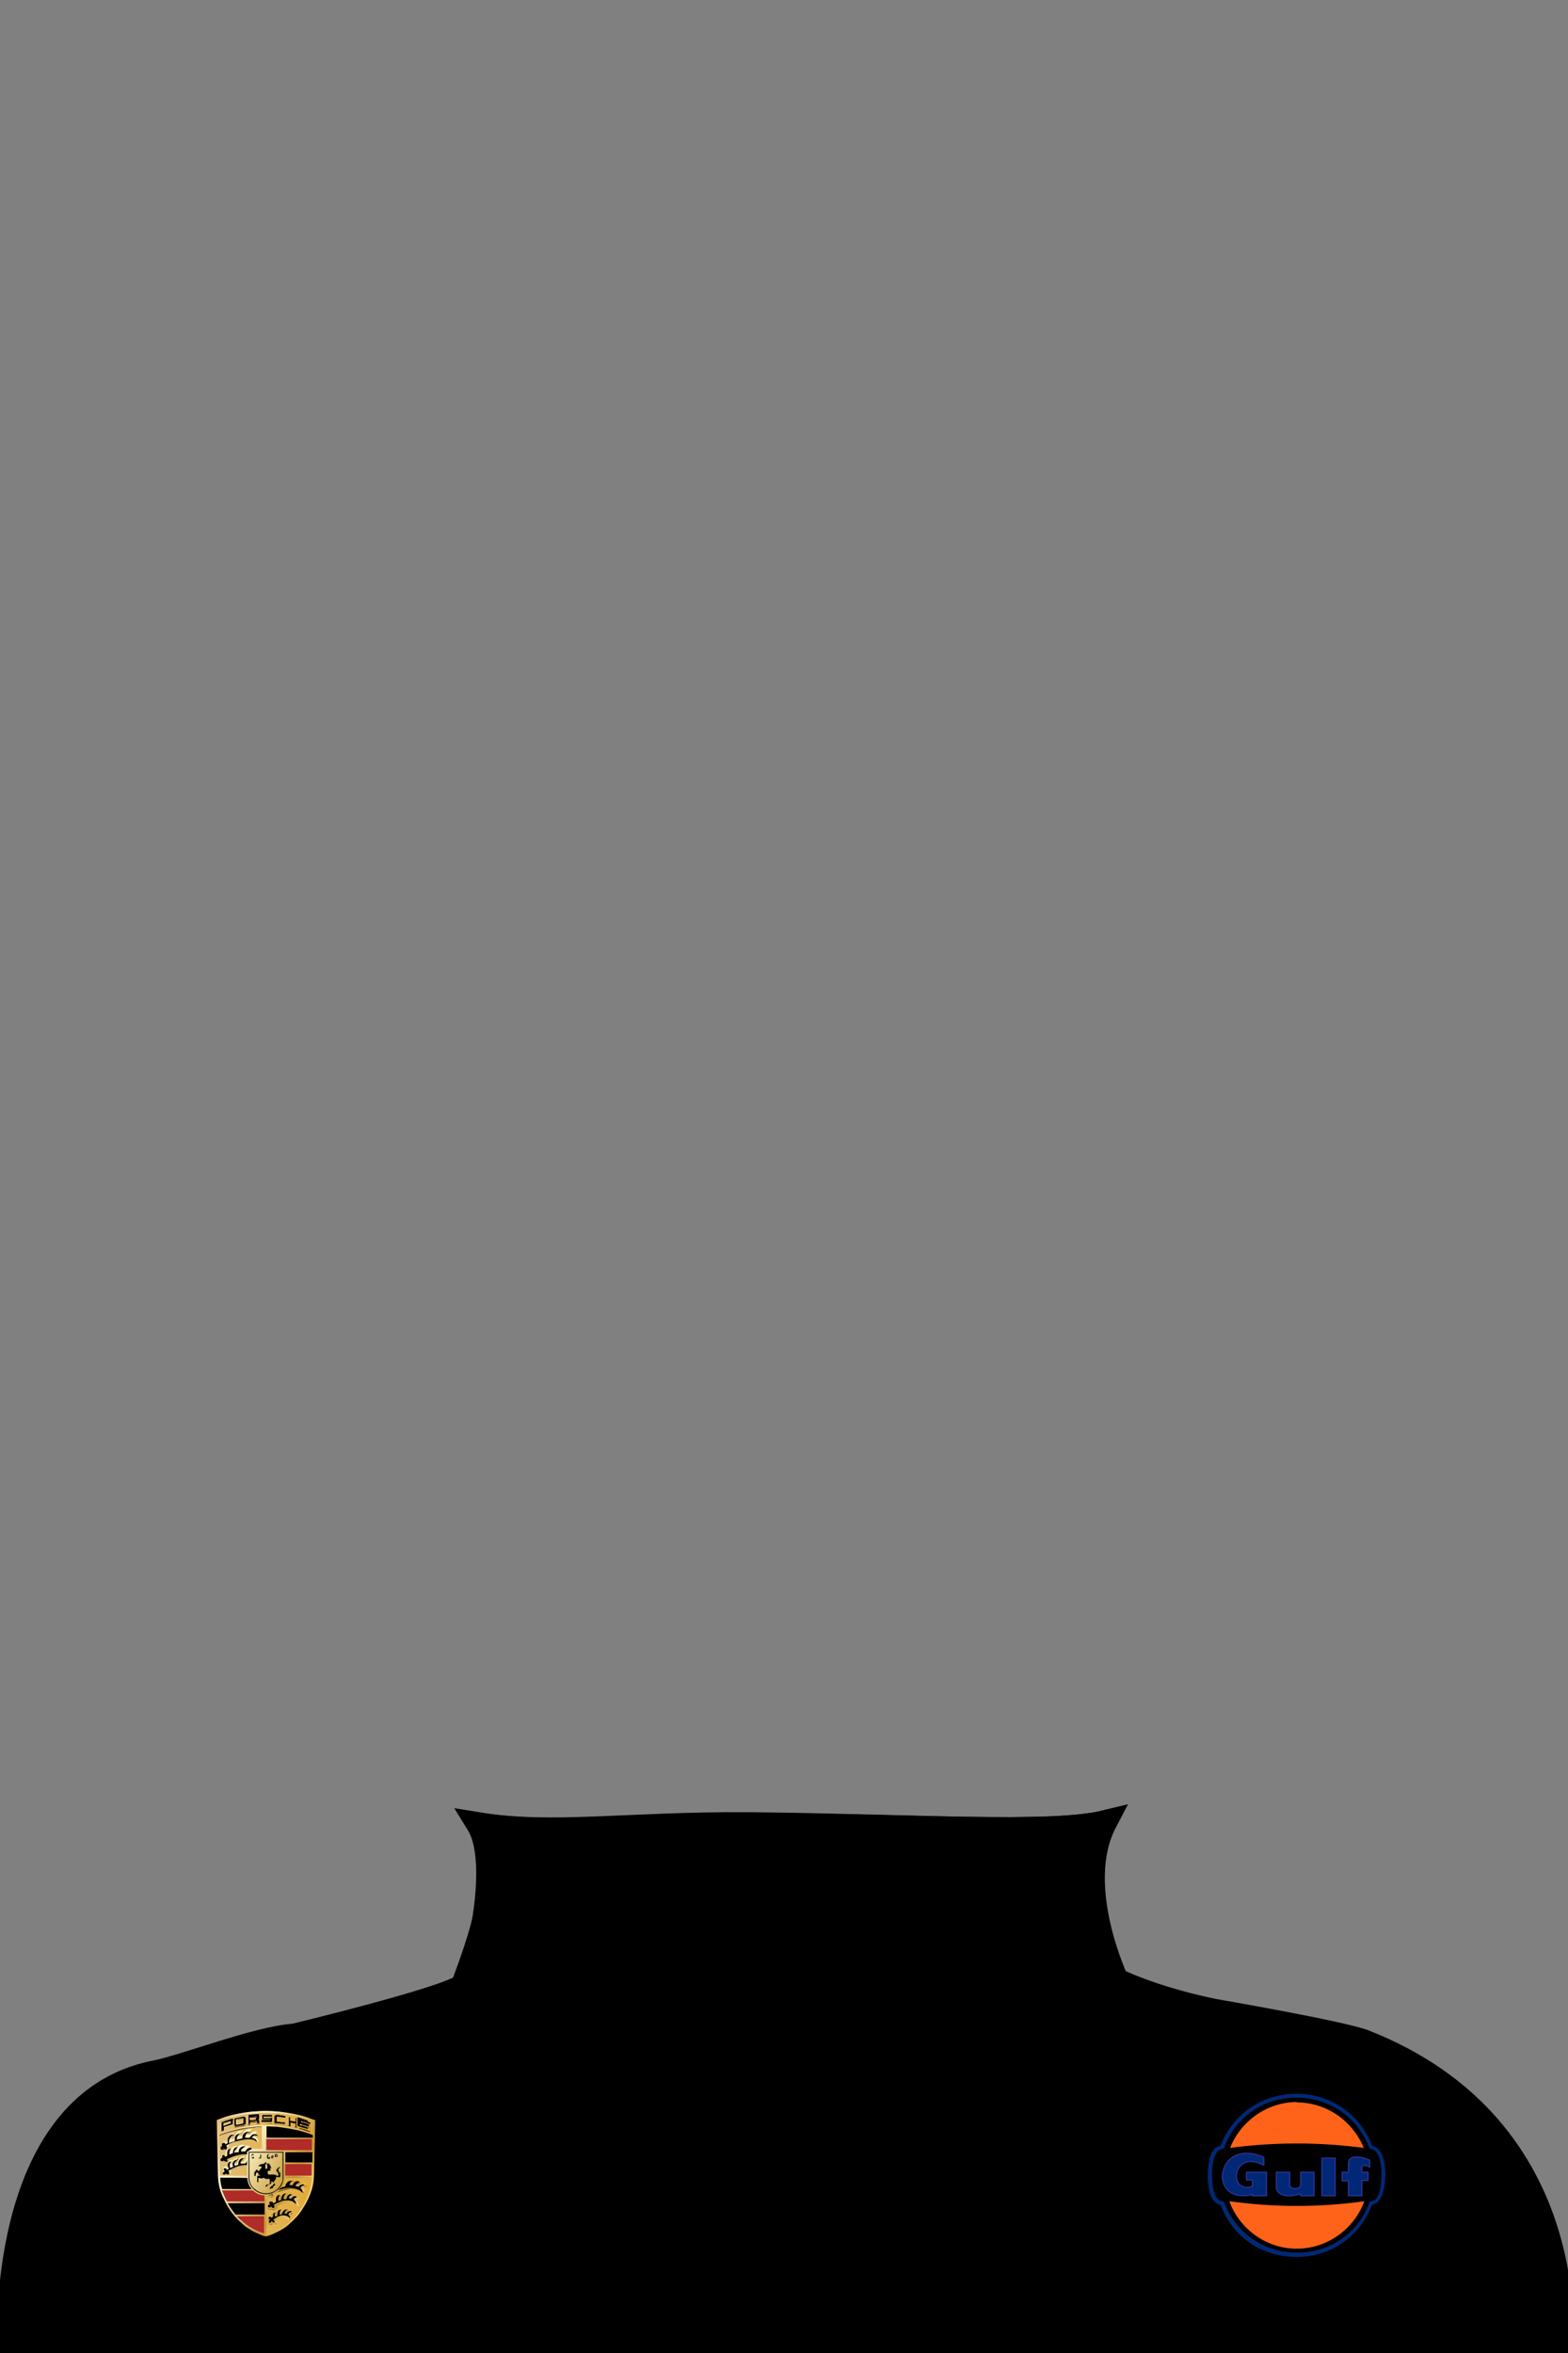<?xml version="1.0" encoding="UTF-8"?>
<svg xmlns="http://www.w3.org/2000/svg" version="1.1" xmlns:xlink="http://www.w3.org/1999/xlink" viewBox="0 0 400 600">
  <rect x="0" y="0" width="400" height="600" fill="#808080" stroke="none"/>
  <defs>
    <style>
      .cls-1 {
        fill: #36250d;
      }

      .cls-1, .cls-2, .cls-3, .cls-4, .cls-5, .cls-6, .cls-7, .cls-8, .cls-9 {
        fill-rule: evenodd;
      }

      .cls-2 {
        fill: #ff6319;
      }

      .cls-10 {
        fill: $[accent];
      }

      .cls-11 {
        fill: url(#linear-gradient-2);
      }

      .cls-3 {
        fill: #432918;
      }

      .cls-12 {
        stroke: $[secondary];
      }

      .cls-12, .cls-6, .cls-13 {
        fill: $[primary];
      }

      .cls-12, .cls-14, .cls-13 {
        stroke-width: 6px;
      }

      .cls-15 {
        fill: #b12b28;
      }

      .cls-4 {
        fill: #613e18;
      }

      .cls-5, .cls-16 {
        stroke: #2e3192;
        stroke-miterlimit: 9.9;
        stroke-width: .3px;
      }

      .cls-5, .cls-9 {
        fill: #002876;
      }

      .cls-7 {
        fill: url(#linear-gradient-3);
      }

      .cls-16 {
        fill: none;
      }

      .cls-8 {
        fill: #634014;
      }

      .cls-17 {
        display: none;
      }

      .cls-14 {
        fill: #333;
      }

      .cls-14, .cls-13 {
        stroke: #000;
      }

      .cls-18 {
        fill: url(#linear-gradient);
      }
    </style>
    <linearGradient id="linear-gradient" x1="55.4" y1="1355.5" x2="80.3" y2="1355.5" gradientTransform="translate(0 -801.2)" gradientUnits="userSpaceOnUse">
      <stop offset="0" stop-color="#e1be78"/>
      <stop offset="1" stop-color="#e3ab36"/>
    </linearGradient>
    <linearGradient id="linear-gradient-2" x1="53.5" y1="1345" x2="79.7" y2="1360.2" gradientTransform="translate(0 -801.2)" gradientUnits="userSpaceOnUse">
      <stop offset="0" stop-color="#e1be78"/>
      <stop offset=".3" stop-color="#fffad1"/>
      <stop offset=".8" stop-color="#c69632"/>
      <stop offset="1" stop-color="#fcdc99"/>
    </linearGradient>
    <linearGradient id="linear-gradient-3" x1="56.3" y1="1342.5" x2="79.3" y2="1342.5" gradientTransform="translate(0 -801.2)" gradientUnits="userSpaceOnUse">
      <stop offset="0" stop-color="#ffe3a8"/>
      <stop offset="1" stop-color="#d2a249"/>
    </linearGradient>
  </defs>
  <!-- Generator: Adobe Illustrator 28.7.4, SVG Export Plug-In . SVG Version: 1.2.0 Build 166)  -->
  <g>
    <g id="_x31_">
      <g id="Layer_1">
        <g id="suit2">
          <path id="Shirt" class="cls-13" d="M281.2,502.8c5.6,3.7,17.7,7.7,28.6,9.9,0,0,30.8,5.3,37.9,7.7,57.4,22.3,50.4,79.7,50.4,79.7l-395.8-.2s-3.8-63.4,37.2-71.5c7.7-1.5,25.9-8.7,35.6-9.4,0,0,37.4-9,42.8-12.6.9,5.7,11.3-29.5,4-41.3,19,3.1,38.2-.2,68.9,0,42.8.4,77.3,2.9,91.1-.5-8.6,16.4-.8,38.2-.8,38.2Z"/>
          <path d="M196,505.5c-12.2,8.8-5.5,94.8-5.5,94.8h1.8s.1-10.1-.4-19.6-.7-12.2-.9-18.9c-.4-18.4,1.1-37.7,2.7-43.5,3.4-12.1,2.3-12.7,2.3-12.7Z"/>
          <circle cx="200.5" cy="523.5" r="1.2"/>
          <circle cx="199.5" cy="538.7" r="1.2"/>
          <circle cx="198.5" cy="556.7" r="1.2"/>
          <circle cx="199.5" cy="574.6" r="1.2"/>
          <circle cx="200.5" cy="588.7" r="1.2"/>
          <g class="cls-17">
            <path class="cls-14" d="M-.1,599.8s-6.3-40.2,22.5-62.8c8.8-6.9,40.4-10,54.5-14.7,7.4-2.5,40.8-17.1,43.2-18.7,1,6.1,2.5,55.6,20.3,96.3.5,1.1-140.5-.2-140.5-.2h0Z"/>
            <path class="cls-14" d="M395.7,599.8s6.3-40.2-22.5-62.8c-8.8-6.9-40.4-10-54.5-14.7-7.4-2.5-40.8-17.1-43.2-18.7-1,6.1-2.5,55.6-20.3,96.3-.5,1.1,140.5-.2,140.5-.2h0Z"/>
          </g>
        </g>
      </g>
      <path id="Shirt-neck" class="cls-13" d="M118,506.4c3.8-10.5,11.4-29.4,4.1-41.2,19,3.1,38.2-.2,68.9,0,42.8.4,77.2,2.7,91-.6-8.6,16.4,3.1,40.7,3.1,40.7l-167.1,1.2Z"/>
      <g id="logos">
        <g id="gulf">
          <g id="g13034">
            <path id="path12502" class="cls-6" d="M330.8,532.7c-9.2,0-17,5.4-20.2,13.5-.6.1-1.9,1-2.5,2.2-1.3,2.8-1.4,9.8-.1,12.3.6,1.3,1.8,2,2.6,2.3,3.3,8.3,11,13.7,20.3,13.6,9.2,0,17-5.3,20.3-13.6.8-.3,2-1,2.6-2.3,1.3-2.5,1.2-9.5-.1-12.3-.6-1.2-1.9-2.1-2.5-2.2-3.3-8.1-11-13.6-20.2-13.5M330.8,575.5c-8.9,0-16.3-5.3-19.3-13.2-.6-.2-1.5-.6-2.2-1.7-1.5-2.4-1.3-9.3,0-11.8.7-1.2,1.6-1.5,2.2-1.7,3-7.9,10.5-13.3,19.3-13.2,8.9,0,16.3,5.3,19.3,13.2.6.2,1.5.5,2.2,1.7,1.5,2.5,1.6,9.3,0,11.7-.7,1.1-1.6,1.5-2.2,1.7-3,7.9-10.4,13.4-19.3,13.4"/>
            <path id="path12506" class="cls-6" d="M330.8,574.4c-8.6,0-15.8-5.3-18.6-13-1-.2-1.4-.4-1.9-1.1-1.5-2.3-1.5-9,0-11.3.4-.7.9-.9,1.9-1.1,2.7-7.8,10-13.1,18.6-13,8.6,0,15.8,5.3,18.6,13,1,.2,1.4.4,1.9,1.1,1.5,2.3,1.5,9,0,11.3-.4.7-.9.9-1.9,1.1-2.7,7.8-10,13.1-18.6,13"/>
            <path id="path12510" class="cls-9" d="M322.4,552.2v-2.1c-12.3-5.4-14.6,12.3-2.9,9.5v.3h3.6v-6h-5.1v2h1.5s0,1.6,0,1.6c-6.4,2.1-5.2-9.7,2.9-5.4"/>
            <path id="path12514" class="cls-16" d="M322.4,552.2v-2.1c-12.3-5.4-14.6,12.3-2.9,9.5v.3h3.6v-6h-5.1v2h1.5s0,1.6,0,1.6c-6.4,2.1-5.2-9.7,2.9-5.4h0Z"/>
            <path id="path12518" class="cls-5" d="M325.6,553.9h3.4v3.2c-.1,1.2,2.5,1.3,2.8.2v-3.4h3.4v6h-3.4v-.5c-4,1.2-6,.2-6.2-1.6v-4Z"/>
            <path id="path12520" class="cls-9" d="M337.2,550.3h3.4v9.6h-3.4v-9.6Z"/>
            <path id="path12524" class="cls-16" d="M337.2,550.3h3.4v9.6h-3.4v-9.6Z"/>
            <path id="path12528" class="cls-9" d="M349.4,552.6v-1.8c-3.1-1.2-5.3-1.1-5.4.8v2.3s-1.6,0-1.6,0v2.2s1.6,0,1.6,0v3.8s3.4,0,3.4,0v-3.9s1.6,0,1.6,0v-2.1h-1.6v-1.3c.1-.7,1.1-.5,2,0"/>
            <path id="path12532" class="cls-16" d="M349.4,552.6v-1.8c-3.1-1.2-5.3-1.1-5.4.8v2.3s-1.6,0-1.6,0v2.2s1.6,0,1.6,0v3.8s3.4,0,3.4,0v-3.9s1.6,0,1.6,0v-2.1h-1.6v-1.3c.1-.7,1.1-.5,2,0h0Z"/>
            <path id="path12536" class="cls-9" d="M330.8,574.4c-8.6,0-15.8-5.3-18.6-13-1-.2-1.4-.4-1.9-1.1-1.5-2.3-1.5-9,0-11.3.4-.7.9-.9,1.9-1.1,2.7-7.8,10-13.1,18.6-13,8.6,0,15.8,5.3,18.6,13,1,.2,1.4.4,1.9,1.1,1.5,2.3,1.5,9,0,11.3-.4.7-.9.9-1.9,1.1-2.7,7.8-10,13.1-18.6,13M309.2,548.8c.7-1.1,1.1-1.3,2.2-1.7,3-7.9,10.5-13.2,19.3-13.2,8.9,0,16.3,5.3,19.3,13.2,1.1.4,1.5.6,2.2,1.7,1.6,2.6,1.6,9,0,11.7-.7,1.1-1.1,1.3-2.2,1.7-3,8-10.5,13.4-19.3,13.3-8.9,0-16.3-5.2-19.3-13.2-1.1-.4-1.6-.8-2.3-1.9-1.3-2.4-1.3-9,.1-11.7"/>
            <path id="path12540" class="cls-2" d="M330.8,536.1c7.7,0,14.3,4.8,17.1,11.6-11.4-1.5-22.8-1.5-34.1,0,2.7-6.8,9.4-11.7,17.1-11.7M348,561.4c-2.6,7-9.4,12-17.2,12s-14.6-5-17.2-12.1c11.5,1.6,23,1.6,34.5,0"/>
          </g>
        </g>
        <g id="puma">
          <g id="M-02-Footer_desktop">
            <g id="puma_logo_footer">
              <path id="Shape" d="M132.4,470.7c-.3,0-.5,1-1.1,1.5-.4.3-.8.3-1.1.8-.1.1,0,.5-.2.7-.2.6-1,.6-1,1.2s.6.8,1.2,1.3c.4.4.5.6,1,.8.4.1,1.1-.3,1.6-.1.5.1,1,.3,1.1.7s0,1.2-.6,1c-.2,0-1.1-.3-2.1-.2-1.3.1-2.7.5-2.8,1.9,0,.8.9,1.7,1.8,1.5.6-.1.3-.9.7-1.3.5-.5,3.1,1.6,5.5,1.6s1.8-.3,2.5-1c0,0,.2-.2.3-.2s.3.1.3.1c2,1.6,3.4,4.7,10.6,4.7,1,0,2.2.5,3.1,1.3.8.8,1.3,2,1.8,3.2.8,1.9,2,3.6,4,5.6.1.1,1.7,1.4,1.9,1.4,0,0,.2.3.1.5,0,1.2-.2,4.6,2.4,4.8.6,0,.5-.4.5-.7,0-.6-.1-1.2.2-1.8.4-.8-.9-1.2-.9-3,0-1.4-1.1-1.2-1.7-2.1-.3-.6-.6-1-.6-1.7.1-4.1-.9-6.9-1.4-7.5-.4-.5-.8-.7-.4-1,2.2-1.4,2.7-2.7,2.7-2.7,1.2-2.7,2.2-5.2,3.6-6.2.3-.2,1-.8,1.5-1,1.3-.6,2-1,2.4-1.4.6-.6,1.1-1.9.5-2.6-.8-1-2-.2-2.5.1-4,2.4-4.6,6.5-6,8.8-1.1,1.9-2.9,3.3-4.5,3.4-1.2.1-2.5-.1-3.8-.7-3.1-1.4-4.8-3.1-5.3-3.4-.8-.6-7.3-7-12.6-7.3,0,0-.6-1.3-.8-1.3-.4,0-.8.8-1.1.9-.3.1-.7-.8-1-.8Z"/>
            </g>
          </g>
        </g>
        <path id="protein" class="cls-10" d="M145.4,571.6v20.2h-8.1v-6.6c0-.8.2-1.6.7-2.3l7.4-11.3ZM124.3,571.6v20.2h8.1v-6.6c0-.8-.2-1.6-.7-2.3l-7.4-11.3ZM181.5,583.8v4.8h3v-4.8l4.4-7.7h-3.3l-2.6,4.8-2.6-4.8h-3.3l4.4,7.7ZM198.2,576h-5.2v12.5h3v-4.5h2.2c2.8,0,4.5-1.5,4.5-4s-1.5-4-4.5-4ZM195.9,581.7v-3.1h1.7c1.1,0,1.8.5,1.8,1.6s-.6,1.6-1.8,1.6h-1.7ZM206.8,588.6h3v-5h1.2l3,4.9h3.4l-3.3-5.3c1.8-.4,2.8-1.7,2.8-3.5s-1.7-3.7-4.5-3.7h-5.6v12.5ZM209.7,581.5v-2.8h2.3c1,0,1.6.5,1.6,1.4s-.5,1.4-1.6,1.4h-2.3ZM227.1,588.8c3.9,0,6.5-2.5,6.5-6.5s-2.6-6.5-6.5-6.5-6.5,2.5-6.5,6.5,2.6,6.5,6.5,6.5ZM227.1,586c-1.9,0-3.3-1.4-3.3-3.7s1.3-3.7,3.3-3.7,3.3,1.4,3.3,3.7-1.3,3.7-3.3,3.7ZM240.2,588.6h3v-10h3.8v-2.5h-10.6v2.5h3.8v10h0ZM260.4,588.6v-2.6h-6.3v-2.6h5.5v-2.4h-5.5v-2.4h6.1v-2.6h-9.1v12.5h9.2ZM269.1,576h-3v12.5h3v-12.5ZM277.8,588.6v-7.7l4.9,7.6h3.3v-12.5h-2.9v7.8l-4.9-7.8h-3.3v12.5h2.9ZM169.7,576l-4.1,7.7-4.1-7.7h-3.3v12.5h2.9v-7.6l3.3,6.1h2.6l3.3-6.1v7.6h2.9v-12.5h-3.4Z"/>
        <g>
          <path d="M93.6,574.5v1h8v.9h-8v1h8v.9h-9.1v-4.7h9.1v.9h-8ZM90.3,575.6h-6.2v-1.9h-1v4.7h1v-1.7h6.2v1.7h1v-4.7h-1v1.9ZM73.4,574.7v2.6c0,.6.5,1,1,1,0,0,0,0,0,0h7.4v-1h-7.3c0,0-.1,0-.1-.1v-2.3c0,0,0-.1.2-.1h7.2v-1h-7.4c-.6,0-1,.5-1,1h0ZM71.2,575.6h-6.5c0,0-.2,0-.2-.2,0,0,0,0,0,0v-.7c0,0,0-.2.2-.2,0,0,0,0,0,0h7.4v-.9h-7.6c-.6,0-1,.5-1,1v.7c0,.6.5,1,1,1h6.5c0,0,.2,0,.2.2,0,0,0,0,0,0h0v.7c0,0,0,.2-.2.2,0,0,0,0,0,0h-7.4v.9h7.6c.6,0,1-.5,1-1h0v-.7c0-.6-.5-1-1-1h0ZM62.3,578.3h0s-1,0-1,0v-.2c0-.6-.5-1-1-1h-5.7v1.2h-1v-4.7h7.7c.6,0,1,.5,1,1h0v1c0,.6-.4,1-1,1,.6.3,1,.9,1,1.6h0ZM61.2,574.9c0,0,0-.2-.2-.2h-6.6s0,1.4,0,1.4h6.6c0,0,.2,0,.2-.2h0v-1ZM52.3,574.7v2.6h0c0,.6-.5,1-1,1,0,0,0,0,0,0h-6.5c-.6,0-1-.5-1-1,0,0,0,0,0,0v-2.6c0-.6.5-1,1-1h6.6c.6,0,1,.5,1,1ZM51.2,574.9c0,0,0-.2-.2-.2h-6.2c0,0-.2,0-.2.1v2.3c0,0,0,.1.1.1h6.3c0,0,.2,0,.2-.2v-2.3ZM42.4,574.7v1.4c0,.6-.5,1-1,1,0,0,0,0,0,0h-6.7v1.2h-1v-4.7h7.7c.6,0,1,.5,1,1,0,0,0,0,0,0h0ZM41.4,574.9c0,0,0-.2-.2-.2h-6.5s0,1.4,0,1.4h6.6c0,0,.2,0,.2-.2v-1Z"/>
          <g>
            <path class="cls-18" d="M80.2,540.6c-1.3-.5-2.6-1-4-1.3-1.9-.4-3.8-.8-5.7-.9-.9,0-1.8-.1-2.7-.1h0c-.9,0-1.8,0-2.7.1-1.9.2-3.8.4-5.7.9-1.3.3-2.7.8-4,1.3,0,0,0,0,0,0,0,0,.2,9.7.3,14.4,0,1.4.3,2.8.8,4.1.5,1.5,1.3,2.9,2.2,4.3.9,1.4,2.1,2.6,3.3,3.7.5.4,1,.8,1.6,1.2.9.5,1.8,1,2.7,1.4.3.1.6.3.8.3.3.1.5.2.8.2.3,0,.5-.1.8-.2.2,0,.5-.2.8-.3.9-.4,1.9-.8,2.7-1.4.6-.3,1.1-.7,1.6-1.2,1.3-1.1,2.4-2.3,3.3-3.7.9-1.3,1.6-2.8,2.2-4.3.5-1.3.7-2.7.8-4.1.1-4.8.3-14.4.3-14.4,0,0,0,0,0,0Z"/>
            <path class="cls-15" d="M67.5,565.1h-7.1c.5.6,1.1,1.1,1.7,1.6.5.4,1,.8,1.5,1.1.8.5,1.7,1,2.6,1.3.3.1.6.2.8.3.2,0,.3.1.4.2v-4.6h0ZM67.5,559.8c-1.1,0-2.1-.5-2.9-1.2,0,0-.1,0-.2-.1h-7.8c0,.2.1.3.2.5.3.8.7,1.6,1.1,2.4h9.6v-1.6ZM79.6,551.8h-6.9v3h6.8c0-.9,0-1.9,0-3h0ZM79.7,545.4h-11.8v2.9h11.7c0-1,0-2,0-2.9h0Z"/>
            <g id="schatten">
              <path class="cls-4" d="M79.6,558h0s0,0,0,0h0Z"/>
              <path class="cls-4" d="M77.1,563.4c-.9,1.4-2.1,2.6-3.3,3.7-.5.4-1,.8-1.6,1.2-.9.5-1.8,1-2.7,1.4-.3.1-.6.3-.8.3-.3.1-.5.2-.8.2-.3,0-.5-.1-.8-.2-.2,0-.5-.2-.8-.3-.9-.4-1.9-.8-2.7-1.4-.6-.3-1.1-.7-1.6-1.2-1.1-.9-2-1.9-2.9-3h0c.8,1.2,1.8,2.2,2.9,3.1.5.4,1.1.8,1.6,1.2.8.5,1.7,1,2.6,1.4.3.1.6.2.8.3.3.1.5.2.8.2.3,0,.5-.1.8-.2.2,0,.5-.2.8-.3.9-.4,1.9-.8,2.7-1.4.6-.3,1.1-.7,1.6-1.2,1.3-1.1,2.4-2.3,3.3-3.7.9-1.3,1.6-2.8,2.2-4.3.2-.4.3-.9.4-1.3-.2.6-.4,1.2-.4,1.2-.5,1.5-1.3,2.9-2.2,4.3Z"/>
              <path class="cls-4" d="M79.8,541h0c-1.2-.5-2.5-.9-3.8-1.3-1.8-.4-3.6-.7-5.5-.9-.9,0-1.7-.1-2.6-.1h0c-.9,0-1.7,0-2.6.1-1.8.2-3.7.4-5.5.9-1.3.3-2.6.7-3.8,1.2h0v.2s0,0,0,0h0c1.2-.5,2.5-.9,3.8-1.3,1.8-.4,3.6-.7,5.5-.9.9,0,1.7-.1,2.6-.1h0c.9,0,1.7,0,2.6.1,1.8.2,3.7.4,5.5.9,1.3.3,2.6.7,3.8,1.2h0s0,0,0,0v-.2s0,0,0,0Z"/>
              <path class="cls-4" d="M65.2,542.4c.8,0,1.6-.1,2.4-.1v-.2c-.8,0-1.5,0-2.4.1-1.8.2-3.7.4-5.4.9-1.3.3-2.6.7-3.8,1.3h0v.2h0c1.2-.5,2.5-.9,3.8-1.2,1.8-.4,3.6-.8,5.5-.9Z"/>
              <path class="cls-8" d="M72.7,555.3h6.8c0,0,0-.1,0-.2h-6.8v.2Z"/>
              <path class="cls-3" d="M76.3,560.5h0c0,.1,0,.1,0,.1-.3,0-.5.2-.7.4h0s0,0,0,0h0c0,0,0-.1,0-.1.2-.2.5-.3.7-.4,0,0,0,0,0,0ZM75,559.7c-.2,0-.4.2-.6.4-.1.1-.2.3-.3.4,0,0,0,0,0,0,0-.1.1-.3.2-.4.2-.2.4-.3.6-.4,0,0,0,0,0,0h0c0,0,0,0,0,0h0ZM73.5,559.3c-.3.2-.6.4-.7.8,0,.2-.1.3-.1.5,0,0,0,0,0,0h0c0-.2,0-.3.1-.5.2-.3.4-.6.7-.7,0,0,0-.1,0-.2,0,0,0,0,0,0h0ZM71.6,559.7c-.1.1-.2.2-.3.3-.2.3-.2.6-.2,1,0-.3,0-.6.2-.8,0-.1.2-.2.3-.3,0,0,0-.1,0-.2h0s0,0,0,0h0ZM68.6,562.2s0,0,0,0c0,0,0,0,0,0-.1-.1-.2-.2-.2-.4h0c0,.2,0,.3.2.5,0,0,0,0,0,0h0ZM74.9,556.1c-.2,0-.4.2-.5.4-.1.1-.2.3-.3.5,0,0,0,0,0,0h0c0-.2.2-.3.3-.4.1-.2.3-.3.5-.4,0,0,0,0,0-.2h0s0,0,0,0h0ZM76.8,556.5c-.2,0-.5.1-.7.3-.2.1-.3.3-.4.5,0,0,0,0,0,0,.1-.2.2-.3.4-.4.2-.2.4-.3.7-.3,0,0,0,0,0,0h0c0,0,0,0,0,0h0ZM78.2,557.4s0,0,0,0c-.3,0-.5.1-.7.3,0,0-.1,0-.2.1,0,0,0,0,0,0h0s0,0,.1,0c.2-.2.5-.3.8-.3,0,0,0,0,0-.1h0ZM69.9,559.8h0c0,.2-.1.3-.3.3-.2,0-.4,0-.5,0-.1.1-.3.2-.4.1-.1,0-.2-.1-.3-.2,0,0,0-.1,0-.1h0c-.1,0-.3,0-.4,0h0c.1.1.3.1.4.1h0c0,0,0,0,0,.1,0,.1.2.2.3.2.2,0,.3,0,.4-.1.1.1.3.2.5,0,.1,0,.2-.2.2-.3,0,0,0,0,0-.1h0ZM70.2,563.4c-.2.1-.4.1-.6,0,0,0-.1-.1-.2-.2,0,0,0,0,0,0-.1.1-.3.2-.5.2-.2,0-.4-.1-.5-.3,0-.1-.1-.2-.1-.4h0c0,.2,0,.4.1.5,0,.2.3.2.4.3.2,0,.3,0,.5-.2,0,0,0,0,0,0,0,0,.1.1.2.2.2.1.4.1.6,0,.2-.1.3-.3.3-.6,0,.2-.1.4-.3.4ZM74.6,564.3c-.1,0-.3.1-.4.2-.2.1-.3.3-.4.5,0,0,0,0,0,0h0c0-.2.2-.3.4-.4.1,0,.3-.1.4-.2,0,0,0,0,0-.1s0,0,0,0h0ZM73.6,563.7s0,0,0,0c-.4.1-.7.4-.9.8h0s0,0,0,0c.2-.3.5-.6.9-.7,0,0,0,0,0-.1h0ZM71.9,563.6c-.2.2-.3.3-.4.5,0,.2-.1.3,0,.5,0,0,0,0,0,0h0c0-.2,0-.3,0-.4.1-.2.2-.4.4-.5,0,0,0-.1,0-.2,0,0,0,0,0,0h0ZM70.4,564.2c-.2.2-.3.5-.2.7h0c0-.2,0-.4.2-.6,0,0,0,0,0-.1,0,0,0,0,0,0ZM69.6,565.6h0s0,0,0,0c0-.1-.1-.2-.1-.3,0-.1,0-.2,0-.3h0c0,.1,0,.3,0,.4,0,.1,0,.2.1.3h0ZM70.3,567.1c-.1.1-.3.1-.4,0-.1,0-.3-.1-.3-.3,0,0,0,0,0,0,0,.2-.3.3-.5.4-.1,0-.3,0-.4-.1,0,0-.1-.2-.1-.3h0c0,.3,0,.4.1.4.1,0,.3.1.4.1.2,0,.4-.2.5-.4,0,0,0,0,0,0,0,.1.2.2.3.3.2,0,.3,0,.4,0,.1-.1.2-.3.2-.5,0,.1,0,.3-.2.3h0ZM68.7,566.5h0c0,0,0,0,0,0-.2,0-.3-.2-.3-.4h0c0,.2.1.4.3.5h0ZM56.6,546.9h0s0,0,0,0h0c0,0,0-.2,0-.2h0c0,.1,0,.2,0,.3h0ZM57,553.5h0s0,0,0,0c0,0,0-.1-.1-.2,0,0,0-.1,0-.2h0c0,0,0,.2,0,.3,0,0,0,.1,0,.1h0ZM58.7,554h0c0,.2-.1.3-.2.3-.1,0-.3.1-.5,0-.1,0-.2-.1-.3-.2,0,0,0,0-.1,0-.1,0-.2.1-.3.2-.2.1-.5,0-.6-.2,0,0-.1-.2-.1-.3h0c0,.1,0,.3.1.4.1.2.4.3.6.2.1,0,.2-.1.3-.2,0,0,0,0,0,0,0,0,.2.2.3.2.2,0,.3,0,.5,0,.2,0,.3-.3.2-.4h0ZM58.2,550.8c0,.2,0,.3-.2.4-.2.1-.5,0-.7-.2h0s0,0-.1,0c-.1.1-.3.2-.5.1-.2,0-.3-.1-.4-.3,0,0,0-.1,0-.2,0,0,0,.2,0,.2,0,.2.2.3.4.3.2,0,.4,0,.5-.2,0,0,0,0,0,0,.1.3.4.3.7.2.2-.1.3-.2.3-.5h0ZM56.7,550.2s0,0,0,0c0,0,0,0,0,0,0,0-.1-.2-.1-.3,0,.1,0,.3.1.4h0ZM59.2,551c-.2.2-.3.4-.4.7,0,.2,0,.4,0,.5,0-.1,0-.3,0-.4,0-.2.2-.5.3-.6,0,0,0,0,0,0h0c0-.1,0,0,0,0h0ZM60.7,550.5c-.5.3-.7.8-.6,1.4h0c0-.5.2-1,.7-1.2,0,0,0-.1,0-.2h0s0,0,0,0h0ZM61.5,551.4s0,0,0,0h0c.2-.4.5-.8.9-1.1,0,0,0,0,0,0h0c0,0,0,0,0,0-.4.3-.8.7-1,1.2h0ZM59.3,547.9c-.1,0-.2.2-.3.3-.2.3-.2.6-.2.9,0,0,0,0,0,0h0c0-.3,0-.6.2-.8,0-.1.2-.2.3-.3h0v-.2s0,0,0,0h0ZM60.9,547.4c-.2,0-.3.2-.5.4-.2.2-.3.4-.3.7,0,0,0,0,0,0,0-.2.2-.4.3-.6.1-.2.3-.3.4-.4,0,0,0,0,0-.1h0c0,0,0,0,0,0h0ZM62.9,547.4c-.2,0-.5.1-.7.2-.2.1-.4.4-.5.6,0,0,0,0,0,0,0-.2.2-.4.4-.6.2-.1.4-.2.7-.3,0,0,0,0,0,0h0c0,0,0,0,0,0h0ZM63.7,548.3h0c.2-.2.5-.3.8-.3,0,0,0,0,0,0h0c0,0,0,0,0,0-.3,0-.7.2-1,.4,0,0,0,0,0,0h.1ZM59.7,544.2c-.3.2-.5.4-.7.6-.2.3-.2.6-.2.9,0,0,0,0,0,0,0-.3.1-.5.2-.7.2-.2.4-.4.7-.6,0,0,0-.1,0-.2h0s0,0,0,0ZM61.9,543.7s0,0,0,0c-.2.2-.4.3-.7.5-.2.2-.3.5-.4.8,0,0,0,0,0,0h0c0-.2.2-.5.3-.7.2-.2.4-.4.6-.5,0,0,0,0,0,0h0ZM64.1,543.6c-.3.1-.6.3-.9.5-.2.2-.3.4-.3.7,0,0,0,0,0,0,0-.2.2-.4.3-.6.3-.2.6-.4.9-.5,0,0,0,0,0,0h0c0-.1,0,0,0,0h0ZM66,544.5c-.3,0-.5,0-.8,0-.2,0-.3.2-.4.3,0,0,0,0,0,0h0c.1,0,.2-.1.3-.2.3,0,.5,0,.8,0s0,0,0,0h0c0-.2,0-.1,0-.1h0ZM58.3,547.5c0,.2-.1.2-.3.3-.1,0-.3.1-.5,0-.1,0-.2-.1-.3-.2,0,0,0,0,0,0-.1,0-.2.1-.3.2-.2,0-.4,0-.6-.2,0,0,0,0,0,0h0s0,0,0,0h0s0,0,0,0h0c0,0,0,0,0,0,0,.1,0,.2,0,.4.1.2.4.3.6.2.1,0,.2-.1.3-.2h0c0,0,.2.2.3.2.2,0,.3,0,.5,0,0,0,.2-.1.2-.2,0,0,0-.2,0-.3,0,0,0,0,0,0h0ZM65.8,546.3s0,0,0,0c0,0,0,0,0,0-.5-.4-1.2-.7-1.9-.7-1.9,0-3.9.5-5.6,1.4,0,0,0,0,0,0,0,0,0,0,0,0,1.7-.9,3.6-1.4,5.6-1.4.7,0,1.4.3,1.9.7,0,0,0,0,0,0,0,0,0,0,0,0,0-.1,0-.2,0-.3,0,0,0,.1,0,.2h0ZM63,549.3c-.2,0-.4-.1-.6-.1-1.5,0-2.9.4-4.2,1.2,0,0,0,0,0,0,0,0,0,0,0,.1,0,0,0,0,0,0,1.3-.7,2.7-1.1,4.2-1.2.2,0,.4,0,.6.1,0,0,0,0,0,0v-.2h0ZM63,552.3h0s0,0,0,0c-.8,0-1.5,0-2.2.3-.8.2-1.5.6-2.2,1,0,0,0,0,0,0,0,0,0,0,0,0,.7-.4,1.4-.7,2.2-1,.7-.2,1.5-.3,2.2-.3h0v-.2ZM70.8,558.9c-.3.2-.6.4-1,.5h0c.3,0,.6-.2.9-.4h0c.5-.1,2.5-.8,3.7-.9.8,0,1.5.2,2.2.5.3.2.6.4.9.7,0,0,0,0,0,0s0,0,0,0c0-.2.1-.4.1-.6,0,.2,0,.4-.1.5,0,0,0,0,0,0,0,0,0,0,0,0-.3-.3-.6-.5-.9-.7-.7-.4-1.4-.6-2.2-.5-1.2,0-3.2.7-3.7.9,0,0,0,0,0,0h0ZM76,562.5c0,0-.1,0-.2,0-.2-.2-.3-.4-.5-.5-.2-.2-.5-.3-.8-.4-.5,0-1-.1-1.4,0-.9.1-1.8.4-2.6.9,0,0,0,0,0,0,0,0,0,0,0,0,.8-.5,1.7-.8,2.6-.9.5,0,1,0,1.4,0,.3,0,.6.2.8.4.2.2.4.3.5.5,0,0,.1,0,.2,0,0-.1,0-.2,0-.3h0c0,0,0,.2,0,.2h0ZM74,566s0,0,0,0c-.1-.1-.3-.3-.4-.4-.4-.2-.9-.3-1.4-.2-.7.1-1.3.4-1.9.8,0,0,0,0,0,0h0c.5-.4,1.2-.7,1.9-.8.5,0,.9,0,1.4.2.2.1.3.2.4.4,0,0,0,0,0,0,.1-.1.2-.3.2-.4,0,.1,0,.2-.2.3h0Z"/>
              <path class="cls-1" d="M79.8,544c0-1.8,0-3.1,0-3.1,0,0,0,0,0,0s0,.1,0,.1c0,0,0,1.2,0,2.9h0Z"/>
            </g>
            <path class="cls-11" d="M72.1,557.5h.1s.7-.2.7-.2c0,0,0,0,0,0,0-.3.2-.6.4-.9.2-.2.4-.4.6-.4.3-.1.7-.1,1,0,0,0,0,0,0,.1h0c-.2.1-.4.2-.5.4-.1.1-.2.3-.3.5,0,0,0,0,0,0,0,0,.4,0,.5,0,0,0,0,0,0,0,.1-.3.3-.7.6-.9.3-.2.7-.3,1-.2.2,0,.4.2.5.4,0,0,0,0,0,0-.2,0-.5.1-.7.3-.2.1-.3.3-.4.4,0,0,0,0,0,0,.2,0,.3,0,.5.1,0,0,0,0,0,0,.2-.3.5-.5.8-.6.5,0,1,.1,1.1.5,0,0,0,.1,0,.1-.3,0-.5.1-.7.3,0,0-.1,0-.1.1,0,0,0,0,0,0,.1.1.5.4.5.8,0,.2,0,.5-.1.7,0,0,0,0,0,0,0,0,0,0,0,0-.3-.3-.6-.6-.9-.7-.7-.4-1.4-.5-2.2-.5-1.2,0-3.2.7-3.7.9h0s.2-.3,1.3-1.3ZM75.3,560c-.3.1-.5.3-.6.6,0,0,0,0,0,0-.1,0-.3,0-.4,0,0,0,0,0,0,0,0-.2.1-.3.3-.4.2-.2.4-.3.6-.4,0,0,0,0,0,0h0c-.2-.2-.4-.3-.6-.3-.3,0-.6.1-.8.3-.3.3-.4.6-.4,1,0,0,0,0,0,0-.1,0-.2,0-.4,0,0,0,0,0,0,0,0-.2,0-.4.1-.5.2-.3.4-.6.7-.8,0,0,0-.1,0-.1-.4-.2-.8-.1-1.1.1-.2.1-.4.3-.5.6-.1.3-.2.7-.2,1,0,0,0,0,0,0-.2,0-.3,0-.4.1,0,0,0,0,0,0,0-.3,0-.7.2-1,0-.1.2-.3.3-.3,0,0,0,0,0,0s0,0,0,0c-.3,0-.6,0-.9.2-.3.2-.6.5-.6.9,0,.3,0,.5,0,.8,0,0,0,0,0,0-.1,0-.4.2-.5.2,0,0,0,0,0,0,0-.2-.2-.4-.4-.5-.2,0-.4,0-.6,0-.1,0-.2.2-.3.3,0,.2,0,.5.2.6,0,0,0,0,0,0-.1,0-.1,0-.2.2,0,.2,0,.4,0,.6.1.2.3.2.4.3.2,0,.3,0,.5-.2,0,0,0,0,0,0,0,0,.1.1.2.2.2.1.4.1.6,0,.2-.1.3-.3.3-.6,0-.1,0-.3-.1-.3,0,0,0,0,0,0,.8-.5,1.7-.8,2.6-.9.5,0,1,0,1.4,0,.3,0,.6.2.8.4.2.2.4.3.5.5,0,0,.1,0,.2,0,.1-.2.1-.5,0-.7-.1-.3-.3-.6-.5-.8h0c0,0,0,0,0-.1.2-.2.5-.3.7-.4,0,0,0,0,0,0-.2-.4-.7-.6-1.1-.4h0ZM80.3,540.6s-.2,9.6-.3,14.4c0,1.4-.3,2.8-.8,4.1-.5,1.5-1.3,2.9-2.2,4.3-.9,1.4-2.1,2.6-3.3,3.7-.5.4-1,.8-1.6,1.2-.9.5-1.8,1-2.7,1.4-.3.1-.6.3-.8.3-.3.1-.5.2-.8.2-.3,0-.5-.1-.8-.2-.2,0-.5-.2-.8-.3-.9-.4-1.9-.8-2.7-1.4-.6-.3-1.1-.7-1.6-1.2-1.3-1.1-2.4-2.3-3.3-3.7-.9-1.3-1.6-2.8-2.2-4.3-.5-1.3-.7-2.7-.8-4.1-.1-4.8-.3-14.4-.3-14.4,0,0,0,0,0,0,1.3-.5,2.6-1,4-1.3,1.9-.4,3.8-.8,5.7-.9.9,0,1.8-.1,2.7-.1h0c.9,0,1.8,0,2.7.1,1.9.2,3.8.5,5.7.9,1.3.3,2.7.8,4,1.3,0,0,0,0,0,0ZM56.6,558.2h7.6c-.7-.8-1.1-1.8-1.1-2.8h0c0-.1-6.9-.1-6.9-.1,0,1,.2,2,.4,2.9ZM67.5,565.1h-7.1c.5.6,1.1,1.1,1.7,1.6.5.4,1,.8,1.5,1.1.8.5,1.7,1,2.6,1.3.3.1.6.2.8.3.2,0,.3.1.4.2v-4.6h0ZM67.5,561.8h-9.4c.2.4.5.9.8,1.3.4.6.8,1.1,1.2,1.6h7.4v-2.9ZM67.5,559.8c-1.1,0-2.1-.5-2.9-1.2,0,0-.1,0-.2-.1h-7.8c0,.2.1.3.2.5.3.8.7,1.6,1.1,2.4h9.6s0-1.6,0-1.6ZM67.5,542.2c-.8,0-1.5,0-2.4.1-1.8.2-3.7.4-5.4.9-1.3.3-2.6.7-3.8,1.2,0,0,0,0,0,0,0,3.1.1,7.6.2,10.4h6.9v-2.6h0c-.8,0-1.5,0-2.2.3-.8.2-1.5.6-2.2,1,0,0,0,0,0,0,0,.1.2.2.2.4,0,.2,0,.4-.2.4-.1,0-.3.1-.5,0-.1,0-.2-.1-.3-.2,0,0,0,0,0,0-.1,0-.2.1-.3.2-.2.1-.5,0-.6-.2-.1-.2-.1-.4,0-.6,0,0,.2-.1.2-.2,0,0,0,0,0,0,0,0,0-.1-.1-.2,0-.2,0-.4.2-.6.2-.1.4-.1.6,0,.1,0,.2.2.3.3,0,0,0,0,0,0h.2c0-.1,0-.2,0-.2-.2-.6-.3-.9,0-1.3.1-.3.4-.4.6-.5.2,0,.3,0,.5,0,0,0,0,0,0,0-.2.2-.3.4-.4.7,0,.2,0,.4,0,.7,0,0,0,0,0,0,0,0,.3-.1.4-.1,0,0,0,0,0,0,0-.3,0-.7,0-1.1.2-.5.7-.7,1.2-.7,0,0,.2,0,.1.1-.5.3-.7.8-.6,1.4,0,0,0,0,0,0,.2,0,.4-.1.5-.2,0,0,0,0,0,0,0-.4.2-.8.4-1.2.3-.3.7-.5,1.2-.5,0,0,.2,0,.2.1,0,0,0,0,0,0-.4.3-.8.7-1,1.2,0,0,0,0,0,0,.3,0,.5,0,.8,0,0,0,0,0,0,0,.1-.3.3-.6.6-.7,0,0,0,0,0,0v-1.2s0,0,0,0c-.2,0-.4-.1-.6-.1-1.5,0-2.9.4-4.2,1.2,0,0,0,0,0,0,.2.4,0,.6-.2.7-.2.2-.6,0-.7-.2h0s0,0,0,0c-.1.1-.3.2-.5.1-.2,0-.3-.1-.4-.3-.1-.3,0-.6.4-.7h0s0,0,0,0c-.2-.2-.1-.5,0-.7,0,0,0,0,0,0,.2-.1.6,0,.7.2,0,0,0,0,0,.1,0,0,0,0,0,0,0,0,.2,0,.2,0,0,0,0-.1,0-.2,0-.6,0-1,.4-1.5.2-.2.8-.3.9-.1,0,0,0,0,0,0-.1,0-.2.2-.3.3-.2.3-.2.6-.2.9,0,0,0,0,0,0,.2,0,.4-.1.5-.2,0,0,0,0,0,0,0-.4.1-.9.4-1.2.3-.3,1-.6,1.3-.3,0,0,0,0,0,0-.2,0-.3.2-.4.4-.2.2-.3.4-.3.7,0,0,0,0,0,0,.2,0,.4,0,.6-.1,0,0,0,0,0-.1,0-.7.6-1.2,1.3-1.3.2,0,.5,0,.7.1,0,0,.1,0,.1.1,0,0,0,0,0,0h0c-.2,0-.5.1-.7.3-.2.1-.4.4-.5.6,0,0,0,0,0,0,.2,0,.4,0,.6,0,0,0,0,0,0,0,.1-.4.4-.7.8-.8.4-.2.9,0,1.2.3,0,0,0,0,0,0-.3,0-.7.2-1,.4,0,0,0,0,0,0h3.9v-6.2ZM70.8,558.9h0c-.3.2-.6.4-1,.6h0c0,.2,0,.3,0,.4,0,.1-.1.3-.2.3-.2,0-.4,0-.5,0-.1.1-.3.2-.4.1-.1,0-.2-.1-.3-.2,0,0,0-.1,0-.1-.1,0-.3,0-.4,0v9.9h0c.2,0,.4-.1.6-.2.2,0,.5-.2.8-.3.9-.4,1.8-.8,2.6-1.3.5-.3,1-.7,1.5-1.1,1.2-1,2.3-2.2,3.2-3.6.9-1.3,1.6-2.7,2.1-4.2.4-1.2.7-2.6.7-3.9h-6.8v.2c0,1.4-.8,2.8-2,3.5h0ZM79.6,551.8h-6.9v3h6.8c0-.9,0-1.9,0-3h0ZM79.7,548.8h-7v2.6h6.9c0-.8,0-1.7,0-2.6h0ZM79.7,545.4h-11.8v2.9h11.7c0-1,0-2,0-2.9h0ZM79.8,544.4s0,0,0,0c-1.2-.5-2.5-.9-3.8-1.2-1.8-.4-3.6-.7-5.4-.9-.9,0-1.7-.1-2.5-.1v2.9h11.8c0-.2,0-.4,0-.6h0ZM79.8,541s0,0,0,0c-1.2-.5-2.5-.9-3.8-1.2-1.8-.4-3.6-.7-5.4-.9-.9,0-1.7-.1-2.6-.1h0c-.9,0-1.7,0-2.6.1-1.9.2-3.7.4-5.5.9-1.3.3-2.6.7-3.8,1.2h0s0,1.3,0,3.1c0,0,0,0,0,0,1.2-.5,2.5-.9,3.8-1.2,1.8-.4,3.6-.7,5.4-.9.9,0,1.7-.1,2.6-.1h0c.9,0,1.7,0,2.6.1,1.8.2,3.7.4,5.4.9,1.3.3,2.6.7,3.8,1.2,0,0,0,0,0,0,0-1.8,0-3,0-3h0ZM73.4,564c-.2.1-.3.3-.5.5,0,0,0,0,0,0h-.3c.2-.5.5-.8.9-.9,0,0,0,0,0,0-.1-.4-.9-.3-1.2-.1-.3.2-.6.6-.7,1,0,0,0,0,0,0-.1,0-.2,0-.3,0,0,0,0,0,0,0,0-.2,0-.4,0-.5.1-.2.3-.4.4-.5s0,0,0,0h0c-.2-.1-.5-.1-.7,0-.3.2-.5.4-.6.7,0,.2,0,.5,0,.8,0,0,0,0,0,0-.1,0-.2,0-.3.1,0,0,0,0,0,0-.2-.3-.1-.7.1-1,0,0,0,0,0,0-.3,0-.5,0-.7.3-.2.2-.3.6-.2.9,0,.1,0,.2.1.3,0,0,0,0,0,0,0,0-.1.1-.2.2,0,0,0,0,0,0,0-.2-.2-.3-.4-.3-.2,0-.3,0-.4.1-.2.2-.2.5,0,.7,0,0,.1.1.2.1,0,0,0,0,0,0-.1,0-.2.2-.3.3,0,.2,0,.4.1.5.1,0,.2.1.4.1.2,0,.4-.2.5-.4,0,0,0,0,0,0,0,.1.2.2.3.3.2,0,.3,0,.4,0,.2-.1.2-.3.2-.5,0-.1-.2-.2-.3-.3,0,0,0,0,0,0,.5-.4,1.2-.7,1.9-.8.5,0,.9,0,1.4.2.2.1.3.2.4.4,0,0,0,0,0,0,.2-.2.2-.5,0-.7,0,0-.2-.2-.3-.2,0,0,0,0,0,0,0-.2.2-.4.4-.5.1,0,.3-.1.4-.2,0,0,0,0,0,0-.2-.4-.8-.4-1.2-.2ZM65.3,544c.3,0,.6.2.7.5,0,0,0,0,0,0-.3,0-.5,0-.8,0-.2,0-.3.2-.4.3s0,0,0,0h0c.3,0,.6.2.8.5.3.2.4.6.3.9,0,0,0,0,0,0,0,0,0,0,0,0-.3-.2-.6-.4-1-.6-.3-.1-.6-.2-1-.2-1.9,0-3.9.5-5.6,1.4,0,0,0,0,0,0,0,.1.1.3.1.4,0,.2-.1.2-.3.3-.2.2-.6.1-.7,0t0,0s0,0,0,0c-.1,0-.2.1-.3.2-.2,0-.4,0-.6-.2-.1-.3,0-.6.3-.8h0s0,0,0,0h0c-.1-.2,0-.5.2-.7.2-.1.7-.2.8.2,0,0,0,0,0,0h0c.1,0,.2,0,.3-.1,0,0,0,0,0-.1-.1-.5,0-1.1.3-1.5.4-.5,1-.7,1.5-.5,0,0,0,0,0,0-.2.2-.5.4-.7.6-.2.3-.2.6-.2.9,0,0,0,0,0,0,.3,0,.6-.2,1-.3,0,0,0,0,0,0,0-.2,0-.4,0-.6,0-.5.4-1,.9-1.2.3-.1.7-.2,1.1,0,0,0,0,0,0,0-.2.2-.4.3-.7.5-.2.2-.3.5-.3.8,0,0,0,0,0,0,.3,0,.6-.1.9-.2,0,0,0,0,0,0,0-.3.3-1.1.7-1.3.4-.3.9-.4,1.4-.3.1,0,.2.1.3.2,0,0,0,0,0,0-.3.1-.6.3-.9.5-.2.2-.3.4-.3.7,0,0,0,0,0,0,.3,0,.5,0,.8,0,0,0,0,0,0,0,.1-.3.4-.6.7-.7.3-.1.6-.2.9-.1Z"/>
            <path class="cls-7" d="M76.3,540.1c1,.3,1.9.6,2.9.9,0,0,0,0,0,0,0,.2,0,.2,0,.4s0,0,0,0c-.6-.2-1.4-.5-2.1-.7,0,0,0,0,0,0v.3s0,0,0,0c.8.2,1.5.4,2.2.7,0,0,0,0,0,0,0,.2,0,.4,0,.6,0,0,0,0,0,0-.7-.2-1.5-.5-2.2-.7,0,0,0,0,0,0v.2s0,0,0,0c.7.2,1.5.4,2.2.7,0,0,0,0,0,0,0,.2,0,.4,0,.6s0,0,0,0c-.9-.4-1.9-.7-2.9-.9,0,0,0,0,0,0,0-.8,0-1.6,0-2.4,0,0,0,0,0,0h0ZM73,541.9c.2,0,.4,0,.6.1,0,0,0,0,0,0v-.8s0,0,0,0c.5,0,1,.2,1.5.3,0,0,0,0,0,0,0,.3,0,.5,0,.8s0,0,0,0c.2,0,.4,0,.6.1,0,0,0,0,0,0,0-.6,0-1.6,0-2.4,0,0,0,0,0,0-.2,0-.4,0-.6-.1,0,0,0,0,0,0,0,.3,0,.6,0,.9t0,0c-.5-.1-1-.2-1.5-.3,0,0,0,0,0,0v-.9s0,0,0,0c-.2,0-.4,0-.6,0h0s0,0,0,0c0,.4,0,1.9,0,2.4h0ZM70.5,539.1c-.3,0-.5.2-.6.4v1.6c0,.2.1.3.3.4.8,0,1.6.2,2.5.3,0,0,0,0,0,0v-.6s0,0,0,0c-.6,0-1.4-.2-2.1-.3,0,0,0,0,0,0v-1.1c0,0,0,0,.1,0,.7,0,1.4.2,2.1.3,0,0,0,0,0,0v-.5s0,0,0,0c-.8-.1-1.4-.2-2.3-.3h0ZM69.4,539.1h0c-.8,0-1.6,0-2.4,0-.2,0-.4.1-.4.3v.9c0,.2.2.3.4.3.6,0,1.2,0,1.8,0,0,0,0,0,0,0v.2s0,0,0,0h0c-.7,0-1.4,0-2.1,0,0,0,0,0,0,0v.5s0,0,0,0c.8,0,1.7,0,2.5,0,.2,0,.4-.2.4-.3v-.8c0-.2-.2-.3-.3-.3-.6,0-1.3,0-1.9,0,0,0,0,0,0,0v-.2s0,0,0,0c.6,0,1.5,0,2.1,0,0,0,0,0,0,0v-.4s0,0-.1,0M65.8,540.6c.2,0,.3-.2.3-.4,0-.3,0-.5,0-.8,0-.2-.2-.3-.4-.3-.6,0-1.8.2-2.5.3v2.4h0s.6,0,.6,0c0,0,0,0,0,0h0v-.7h1.3c.1-.2.2,0,.3,0,0,.1.1.3.2.4h.6c0,0,0,0,0,0,0-.3-.2-.6-.4-.8h0ZM65.4,540.1c0,.1,0,.2-.2.2h-1.4c0,.1,0,.1,0,.1v-.5h1.5c0-.2.1-.1.1,0h0v.2ZM63.2,539.4h0ZM62.8,539.9c0-.1,0-.2-.1-.3,0,0-.2-.1-.3-.1-.7.1-1.5.3-2.2.4-.1,0-.2.1-.3.2,0,0-.1.2-.1.3v1.5c0,.1,0,.3.1.4,0,0,.2.1.3.1.7-.2,1.5-.3,2.2-.4.1,0,.3-.1.4-.2,0,0,.1-.2.1-.3v-1.6ZM62.1,541.2c0,0,0,.1,0,.1,0,0-.1,0-.2,0-.4,0-.9.2-1.3.3,0,0,0,0-.1,0,0,0,0,0,0-.1v-1c0,0,0,0,0-.1,0,0,.1,0,.2,0,.4,0,.9-.2,1.3-.2,0,0,.1,0,.1,0,0,0,0,0,0,.1v.9ZM59.5,540.6c0-.1,0-.2-.2-.3-.1,0-.3-.1-.4,0-.9.2-1.7.6-2.6.9,0,0,0,0,0,0v2.4s.6-.2.8-.3c0,0,0,0,0,0v-.7s0,0,0,0l2.2-.7c0,0,.1,0,.2-.1,0,0,0-.1,0-.2v-.9ZM58.8,541.3c0,0,0,.1-.1.2l-1.6.5s0,0,0,0v-.5s0,0,0,0c.5-.2,1.1-.4,1.6-.5,0,0,0,0,.1,0,0,.1,0,.2,0,.3h0Z"/>
            <path class="cls-3" d="M57.1,541.5s0,0,0,0h0c0-.1,0-.2,0-.2h0c.5-.2,1.1-.4,1.6-.5,0,0,0,0,.1,0h0c0,0,0,0-.1,0-.5.2-1.1.3-1.6.5h0M59.5,541.5c0,0,0,.1,0,.2,0,0-.1.1-.2.1l-2.2.7s0,0,0,0h0c0,.1,0,0,0,0l2.2-.7c0,0,.1,0,.2-.1,0,0,0-.1,0-.2h0ZM57.1,543.2s0,0,0,0c-.1,0-.8.3-.8.3h0c0,.1.6-.1.8-.2,0,0,0,0,0,0h0ZM62,540.2s-.1,0-.1,0c-.4,0-.9.2-1.3.2,0,0-.1,0-.2,0,0,0,0,0,0,.1h0c0,0,0,0,0,0,0,0,.1,0,.2,0,.4,0,.9-.2,1.3-.2,0,0,.1,0,.1,0,0,0,0,0,0,.1h0c0-.2,0-.2,0-.3h0ZM62.3,541.9c-.7.1-1.5.3-2.2.4-.1,0-.2,0-.3-.1,0,0-.1-.2-.1-.3h0s0,.1,0,.1c0,.1,0,.2.1.3,0,.1.2.2.3.2.7-.2,1.5-.3,2.2-.4.1,0,.3-.1.4-.2,0,0,.1-.2.1-.3h0s0,0-.1.2c-.1.1-.2.2-.4.2h0ZM65.3,539.8h-1.5c0,.1,0,.1,0,.1h0c0,.1,0,.1,0,.1h1.5c0-.2.1-.1.1,0h0s0-.1,0-.1c0,0,0-.1-.1,0h0ZM66.1,540.3v-.2c0,.2,0,.3-.3.4,0,0,0,0,0,0,.1,0,.2-.2.2-.3h0ZM66.2,541.5h-.6c0-.1,0-.3-.2-.4-.1-.2-.2-.2-.3-.2h-1.3v.3h1.3c.1-.2.2,0,.3,0,0,.1.1.3.2.4h.6c0,0,0,0,0,0h0c0-.1,0-.1,0-.1h0ZM63.8,541.7h-.6v.2h.6c0,0,0,0,0-.1h0q0-.1,0-.1h0ZM69.4,539.8c0,0,0,0,0,0h0c0,0,0,0,0,0-.6,0-1.5,0-2.1,0,0,0,0,0,0,0h0c0,0,0,0,0,0,.6,0,1.5,0,2.1,0h0ZM67,540.7c.6,0,1.2,0,1.8,0,0,0,0,0,0,0h0c0-.2,0-.2,0-.2-.6,0-1.1,0-1.8,0-.2,0-.4-.1-.4-.3h0c0,.3.2.4.4.4h0ZM69.1,541.5c-.8,0-1.7,0-2.5,0h0c.8,0,1.7,0,2.5.1.2,0,.4-.2.4-.3h0c0,0-.2.2-.4.2h0ZM72.8,540c-.7,0-1.4-.2-2.1-.3,0,0-.1,0-.1,0h0c0,0,0,0,.1,0,.7,0,1.4.2,2.1.3,0,0,0,0,0,0h0c0-.1,0-.1,0-.1h0ZM72.7,541.9c-.9-.1-1.7-.2-2.5-.3-.2,0-.3-.2-.3-.4h0c0,.3.1.5.3.5.8,0,1.6.1,2.5.3,0,0,0,0,0,0h0c0-.1,0-.1,0-.1h0ZM75.2,541.6h0c0-.2,0-.2,0-.2-.5-.1-1-.2-1.5-.3,0,0,0,0,0,0h0c0,.1,0,.1,0,.1.5,0,1,.2,1.5.3,0,0,0,0,0,0h0ZM73.6,542c-.2,0-.4,0-.6-.1h0c.2.1.4.2.6.2,0,0,0,0,0,0h0c0,0,0,0,0,0h0ZM75.8,542.4c-.2,0-.4,0-.6-.1,0,0,0,0,0,0h0c0,.2,0,.2,0,.2.2,0,.4,0,.6.1,0,0,0,0,0,0h0c0-.1,0-.1,0-.1h0ZM79.2,541.6c-.6-.2-1.4-.5-2.1-.7,0,0,0,0,0,0h0c0,.1,0,.1,0,.1.7.2,1.6.5,2.1.7,0,0,0,0,0,0h0c0,0,0,0,0,0h0ZM79.2,542.6c-.7-.2-1.5-.5-2.2-.7,0,0,0,0,0,0h0c0,.1,0,.1,0,.1.8.2,1.5.5,2.2.7,0,0,0,0,0,0h0c0-.1,0-.1,0-.1h0ZM79.2,543.5c-.9-.4-1.9-.7-2.9-.9,0,0,0,0,0,0h0c0,.1,0,.2,0,.2,1,.3,1.9.6,2.9.9,0,0,0,0,0,0h0c0-.1,0,0,0,0h0Z"/>
            <path d="M79.2,541.3v.2h-.2c0,0-.1,0-.1,0h0c-.3,0-.5-.2-.8-.3s-.5-.2-.7-.2h-.2c0,0-.2-.1-.2-.1h-.2c0,0,0,0,0,0h0v.3h.1s0,0,0,0h.1s.1,0,.1,0c.3,0,.6.2.8.2.3,0,.5.2.8.3h0s.1,0,.1,0h0v.5h-.2s-.1,0-.1,0c-.3-.1-.6-.2-.9-.3-.3,0-.6-.2-.9-.3h-.2c0,0,0,.2,0,.2v.2h.1s.2,0,.2,0h.2c0,0,0,0,0,0h0c.3.1.5.2.8.3.2,0,.5.2.7.2h0s0,0,0,0h0s0,0,0,0c0,.1,0,.3,0,.4h-.1c0,0,0,0,0,0h0c-.4-.2-.9-.3-1.3-.4s-.9-.3-1.2-.4h0c0-.2,0-.6,0-.9s0-1.3,0-1.3c0,0,.9.2,1.3.4.4.1.8.3,1.2.4h0c0,0,.1.1.1.1h0v.2ZM75.8,540.1c0,0-.1,0-.2,0s-.2,0-.2,0h0v.2h0v.2h0v.2c0,0,0,.2,0,.2h0c0,.1-.1.1-.1.1h0s0,0,0,0h0s-.5-.1-.5-.1c-.2,0-.4,0-.5-.1h-.2s0,0-.1,0h0v-.5h0v-.4h0c0,0,0,0-.1,0h0s0,0-.1,0-.1,0-.1,0h0c0,.2,0,.4,0,.6s0,.4,0,.7v.2c0,0,0,.1,0,.2,0,.1,0,.2,0,.3v.3h0s0,0,.1,0h0s.1,0,.1,0c0,0,.1,0,.2,0h0v-.2h0v-.6h0v-.2h0s0,0,0,0h0c0,0,.3,0,.5.1s.6.1.8.2h0s0,0,0,0h0s0,0,0,0h0v.2h0v.3h0v.2h0v.2h.1s0,0,0,0h0s.1,0,.1,0h0v-.2c0-.3,0-.6,0-.9,0-.3,0-.7,0-1h0c0-.1,0-.1,0-.1ZM71.3,539.3c-.4,0-.7,0-.8,0-.1,0-.2,0-.3.1,0,0-.2.2-.2.3,0,0,0,.8,0,.8v.8s0,0,0,.1,0,0,0,0c0,0,.1,0,.2,0,0,0,0,0,.1,0h0c.3,0,.7,0,1.1.1.4,0,.7,0,1.1.1h.2s0-.2,0-.2v-.2h-.2s-.1,0-.1,0h0c-.3,0-.6,0-.9-.1s-.6,0-.9-.1c0,0,0,0,0,0,0,0,0,0,0,0v-1.2s0,0,0-.1c0,0,0,0,.1,0,.2,0,1.9.2,2.1.3v-.4h0c-.4-.1-1-.2-1.5-.2ZM66.1,541c0,.1.1.3.1.4h-.5c0-.1,0-.3-.2-.4,0-.2-.2-.3-.4-.2-.2,0-1.3.1-1.3.1v.7h-.2s-.2,0-.2,0v-2.3s2.1-.2,2.4-.2.3.1.3.3c0,.3,0,.5,0,.8,0,.1-.1.3-.2.3.1.1.2.3.3.4ZM65.5,539.8c0,0,0,0,0-.1,0,0-.1,0-.2,0l-1.6.2v.7h.7c0,0,.7-.1.7-.1,0,0,.1,0,.2,0,0,0,0-.1,0-.2v-.3ZM62.7,539.9c0,.1,0,1.4,0,1.5,0,.2-.2.4-.4.4-.2,0-2,.4-2.1.4s-.4-.2-.4-.3v-1.5c0-.2.2-.3.3-.3.2,0,2-.4,2.1-.4.2,0,.3,0,.3.3ZM62.2,540.3c0-.1,0-.2-.3-.2-.3,0-1.1.2-1.4.2-.2,0-.3.1-.3.3v1c0,.1,0,.2.2.2s1.4-.3,1.5-.3c.1,0,.2-.1.2-.3,0-.1,0-.9,0-1ZM69.2,540.1c-.2,0-.4,0-.6,0h-1.4s0,0,0,0c0,0,0,0,0,0h0v-.2c0,0,0-.1,0-.2,0,0,0,0,.1,0,0,0,.9,0,1.4,0h.2c.2,0,.3,0,.5,0v-.4c-.2,0-.4,0-.6,0h0c-.1,0-.3,0-.4,0-.6,0-1.2,0-1.3,0,0,0-.1,0-.2,0,0,0,0,0,0,.1v.9c0,0,0,.1,0,.1,0,0,.1,0,.2,0h.6c.2,0,.4,0,.6,0,.2,0,.4,0,.6,0,0,0,0,0,0,0,0,0,0,0,0,.1h0c0,.2,0,.2,0,.2,0,0,0,0-.1,0h-1.6c-.2,0-.3,0-.5,0v.4c.2,0,.4,0,.6,0,.2,0,.4,0,.5,0h.4c.1,0,.2,0,.4,0h.2s.3,0,.3,0c0,0,.1,0,.2,0,0,0,0,0,.1-.2v-.9c0,0,0-.1,0-.1,0,0-.1,0-.2,0h0ZM59.4,540.6v.9c0,0,0,.1,0,.2,0,0,0,0-.1,0l-2.2.7v.8s-.6.2-.6.2v-1.1c0-.4,0-1.1,0-1.1s0,0,0,0c0,0,.7-.3,1.6-.6.3,0,.8-.3,1-.3.1,0,.2,0,.3,0,0,0,.1.1.2.2ZM58.9,541.3c0,0,0-.3,0-.3s0,0,0-.1c0,0,0,0-.1,0h0s-.5.1-.8.2-1,.3-1,.3c0,0,0,.7,0,.7l1.7-.6c0,0,.1,0,.1,0,0,0,0,0,0-.1ZM66.4,549.4v.6c0,0,0,.1,0,.2,0,0-.1,0-.2,0s-.1,0-.2,0c0,0,0-.1,0-.2v-.6c0,0,0,0,0,0s0,0,0,0h0v.6c0,.1,0,.2,0,.3,0,0,.2.1.3.1.1,0,.2,0,.3-.1,0-.1,0-.2,0-.3v-.6c0,0,0,0,0,0s0,0,0,0h0ZM67.2,549.4s0,0,0,0,0,0,0,0h-.5s0,0,0,0,0,0,0,0h.2v.9c0,0,0,0,0,0s0,0,0,0v-.9h.2ZM68,549.4s0,0,0,0,0,0,0,0h-.5s0,0,0,0,0,0,0,0h.2v.9c0,0,0,0,0,0,0,0,0,0,0,0h0v-.9h.2ZM68.9,549.8h-.3c0,0,0,0,0,0,0,0,0,0,0,0h.2c0,.2,0,.3-.2.4,0,0-.2,0-.2-.1,0,0,0-.2,0-.3s0-.2,0-.3c0,0,.1-.1.2-.1,0,0,.1,0,.2.1,0,0,0,0,0,0,0,0,0,0,0,0h0c0-.1-.2-.2-.3-.2-.1,0-.2,0-.3.2,0,.1-.1.3-.1.4s0,.3.1.4c0,.1.2.2.3.2s.1,0,.2,0c.1,0,.2-.2.2-.3,0,0,0-.1,0-.2,0,0,0-.1-.1-.1ZM71.6,549.4s0,0,0,0,0,0,0,0h-.5s0,0,0,0,0,0,0,0h.2v.9c0,0,0,0,0,0,0,0,0,0,0,0h0v-.9h.2ZM70.6,550h0c0,0,.1,0,.2-.1,0,0,.1-.2,0-.3,0-.1,0-.2-.1-.3,0,0-.2,0-.3,0h-.3s0,0,0,0,0,0,0,0v1s0,0,0,0h0s0,0,0,0h0v-.3h.2l.2.3s0,0,0,0,0,0,0,0,0,0,0,0l-.2-.3ZM70.3,549.9v-.4h.2c0,0,.1,0,.2,0,0,0,0,0,0,.1,0,.1-.1.2-.2.2h-.2ZM69.6,549.4c0,0,0,0-.1,0s-.1,0-.1.1l-.3,1s0,0,0,0c0,0,0,0,0,0,0,0,0,0,0,0v-.2h.5v.2c0,0,.1,0,.1,0s0,0,0,0c0,0,0,0,0,0l-.3-1ZM69.7,550.1h-.3l.2-.6.2.6h0ZM64.8,549.9c-.1,0-.2-.1-.4-.1,0,0-.1,0-.1-.2h0c0,0,.1-.1.2-.1,0,0,.2,0,.2,0,0,0,.1,0,.1,0s0-.2-.3-.2c0,0-.2,0-.2,0,0,0-.1.1-.1.2,0,.1,0,.2,0,.3s.1,0,.2,0,.2,0,.3.1c0,0,0,.1,0,.2s-.1,0-.2,0-.2,0-.2,0,0,0-.1,0c0,0,0,0,0,.1,0,.1.2.2.3.2.1,0,.2,0,.3-.1,0,0,0-.1,0-.2,0,0,0-.2-.1-.2h0ZM65.5,549.4s0,0,0,0c0,0,0,0,0,0h-.5s0,0,0,0c0,0,0,0,0,0h.2v.9c0,0,0,0,0,0s0,0,0,0v-.9h.2ZM58.8,545.1c.1-.3.3-.5.6-.7.1,0,.1-.1.1-.1,0,0,0,0-.2,0-.3,0-.5.1-.7.3-.2.2-.4.5-.5.8,0,.3,0,.7,0,1.1,0,0-.4.2-.6.3,0-.1,0-.2-.2-.3-.1-.1-.3-.1-.5,0-.1,0-.2.2-.2.4,0,.1,0,.2.1.3-.1,0-.2.1-.3.2-.1.1-.2.3-.1.4,0,.1.2.2.3.2.2,0,.3-.1.5-.3,0,0,.1.1.2.2,0,0,.2,0,.2,0,0,0,.1,0,.2,0,.1,0,.2-.2.2-.4,0-.2-.2-.3-.2-.4,1-.6,2-1,3.1-1.2.7-.2,1.5-.3,2.3-.4.5,0,1,0,1.4.1.4.1.7.3,1,.6h0c0-.4-.2-.7-.5-.8-.3-.2-.6-.3-.8-.3,0-.1.2-.2.3-.3.2-.2.4-.3.6-.3.2,0,.4,0,.6,0,0-.2-.2-.3-.4-.3-.2,0-.5,0-.7,0-.4.2-.7.5-.9.9-.4,0-.8,0-1.2,0,0-.3.2-.6.3-.9.2-.3.5-.4.8-.5,0,0,0,0,.1,0,0,0-.2-.1-.5-.1-.4,0-.8.2-1.1.6-.2.3-.3.7-.3,1.1-.6.1-1.4.3-1.4.3,0-.3,0-.5.2-.8.2-.3.4-.6.7-.7,0,0,.1,0,.1,0,0,0-.2,0-.3,0-.2,0-.4,0-.6.2-.4.2-.6.6-.6,1.1,0,.1,0,.5,0,.6-.5.1-1,.3-1.5.5,0-.3,0-.7.1-1ZM64.2,547.8s.2,0,.2,0c0,0,0,0-.1,0-.1,0-.3-.1-.5-.1s-.3,0-.5.1c-.3.2-.6.5-.7.8,0,0-.4,0-.5,0h-.6c0,0,0-.1,0-.2,0-.2.1-.4.3-.5.2-.2.5-.4.8-.5,0,0,0,0,0,0-.1,0-.2-.1-.4-.1-.7,0-1.3.6-1.3,1.3v.2s-.3,0-.4,0c-.2,0-.4,0-.7.2,0-.3,0-.5.2-.8.1-.2.3-.4.5-.6,0,0,.1,0,.2-.1,0,0-.1,0-.2,0-.4,0-.8.3-.9.6-.1.3-.2.7-.2,1-.2,0-.7.2-.9.3,0-.3,0-.5,0-.8,0-.2.2-.4.3-.6,0,0,0,0,.1-.1,0,0,0,0-.2,0-.3,0-.6.3-.7.7,0,.3-.1.7,0,1.1-.1,0-.5.2-.6.3,0,0,0-.2-.1-.3,0-.1-.2-.2-.3-.2s-.1,0-.2,0c0,0-.1,0-.1.2,0,0,0,.2,0,.3,0,0,0,0,0,.1,0,0,0,.1,0,.1-.1,0-.2,0-.3.2-.2.1-.2.3-.1.5,0,.1.2.2.3.2.2,0,.4-.1.5-.2,0,0,.1.2.2.2,0,0,.2.1.3.1s.1,0,.2,0c.1,0,.2-.2.2-.3,0-.1,0-.2-.1-.3h0c0,0,.3-.2.3-.2.4-.2.9-.4,1.4-.6.8-.3,1.5-.4,2.3-.5.2,0,.3,0,.5,0,.2,0,.4,0,.6.1v-.8h.3c.2-.3.5-.4.8-.5ZM63,550.9v1.2c-.1,0-.3,0-.4,0-1.1,0-2.1.3-3.1.8-.4.2-.9.4-1.3.7.1,0,.3.2.3.4,0,.2,0,.5-.4.5-.3,0-.3-.2-.4-.3,0,0-.3.2-.3.3,0,0-.2,0-.2,0s-.2,0-.3-.1c0,0,0-.2,0-.3,0-.1.1-.2.2-.3,0,0,.2,0,.2-.2,0,0-.2-.2-.2-.3,0-.2,0-.3.1-.4.1,0,.3,0,.4,0,.2,0,.2.4.3.4,0,0,.3-.2.5-.3-.2-.3-.3-.7-.3-1,0-.6.7-.9.9-.8-.2.2-.4.6-.4.9,0,.2,0,.5.1.7,0,0,.6-.2.8-.3-.2-.4-.2-.8,0-1.2.2-.4.6-.6,1-.6-.5.4-.8,1-.6,1.6.1,0,.8-.3.9-.3,0-.4,0-.8.3-1.2.2-.3.5-.5.9-.5,0,0,.1,0,.2,0t0,0h0c-.3.3-.5.5-.7.8-.1.2-.2.4-.1.6h0s.4,0,.6,0,.6,0,.6,0c0-.1.1-.2.2-.3.1-.1.2-.2.3-.3h0ZM74.7,556.1c-.2,0-.4.2-.6.4-.2.3-.3.7-.2.7h.3c.2,0,.3,0,.5,0,0,0,0,0,0,0,0,0,0,0,0,0,.1-.4.3-.7.7-.9.1,0,.3-.1.4-.1.2,0,.5,0,.6.3,0,0-.3,0-.7.4-.2.2-.3.3-.4.5,0,0,0,0,0,0,.2,0,.6.2.8.2,0,0,0,0,.1,0,.1-.2.2-.3.4-.4.2-.1.4-.2.6-.2h0c.4,0,.5.3.5.3,0,0-.1,0-.2,0-.3,0-.6.2-.8.5,0,0,0,.2,0,.2.3.2.5.6.5,1,0,0,0,.1,0,.1,0,0-.1,0-.2-.1-.2-.2-.4-.3-.6-.5-.4-.2-.8-.4-1.2-.5-.3,0-.7,0-1-.1-.7,0-1.5.1-2.2.3-.1,0-.6.2-1,.3h-.2c0,0,.2,0,.2,0,.2-.2.3-.3.5-.5h.1c0-.1.2-.2.2-.2l.8-.2c0,0,.2,0,.2-.2,0-.3.2-.6.4-.8.2-.3.4-.4.8-.5.4,0,.5,0,.5.1h0ZM68.9,562.2c-.1-.1-.2-.3-.2-.4,0-.2,0-.3.2-.4.2,0,.3,0,.5,0,.2.1.2.3.3.4,0,0,0,0,0,0,.2,0,.4-.2.6-.3h.1c0,0,0,0,0-.1,0-.2,0-.4,0-.6,0-.2,0-.5.2-.7.3-.5.8-.4.8-.4-.2.2-.3.5-.4.8,0,.2,0,.3,0,.5,0,0,0,.2,0,.2,0,0,.2,0,.3-.1.1,0,.3,0,.4-.1,0,0,0,0,0,0,0-.4.1-.9.4-1.3.2-.3.5-.4.8-.4.1,0,.3,0,.2,0,0,0-.1,0-.2.1-.2.1-.3.3-.4.5-.1.3-.2.6-.1.9.3,0,.5,0,.7-.1,0,0,0,0,0,0,0-.3.2-.8.5-1,.1-.1.3-.2.5-.2.1,0,.5.1.4.1-.2.1-.4.3-.6.4-.1.2-.2.3-.2.5,0,.1,0,.1,0,.1.2,0,.4,0,.6,0,0,0,.1,0,.1,0,0-.1.2-.3.3-.4.1-.1.3-.2.5-.2.4,0,.6.3.5.3-.3,0-.6.3-.8.5,0,0,0,0,0,0,.3.3.6.7.6,1.1,0,0,0,.2,0,.2-.2-.3-.5-.5-.8-.7-.4-.2-.9-.3-1.4-.3-.6,0-1.2,0-1.7.3-.6.2-1.2.5-1.8.8,0,0,.2.2.2.3,0,.2,0,.4-.1.5,0,0-.2,0-.3,0-.3,0-.3-.3-.4-.4,0,0-.1.2-.2.2-.2.1-.4.1-.6,0,0,0,0,0,0,0-.1-.2,0-.4,0-.5.1,0,.2-.1.2-.1h0ZM69.8,565.6c0,0,0-.2-.1-.3,0-.2-.1-.4,0-.6,0-.3.3-.5.6-.5-.1.1-.2.3-.2.5,0,.2,0,.4.2.5,0,0,0,0,0,0,.2,0,.3-.2.5-.2,0,0,0,0,0,0-.1-.4,0-.7.1-1.1.1-.3.4-.4.7-.5h0s.2,0,.2,0c-.2.1-.3.3-.4.6,0,.2-.1.5,0,.7,0,0,0,0,0,0,.2,0,.3,0,.5-.1,0,0,0,0,0,0,0-.3.2-.6.5-.9.2-.2.4-.3.7-.3.3,0,.4.1.4.1s0,0-.2,0c-.2,0-.3.2-.5.4-.1.1-.2.3-.2.5,0,0,0,0,0,0,.2,0,.4,0,.5.1,0,0,0,0,0,0,.1-.2.2-.4.4-.5.2-.1.3-.2.6-.2.1,0,.2,0,.3.1,0,0,.1.1,0,.1-.2,0-.4.2-.6.3-.2.3-.2.3-.2.4,0,0,0,0,0,.1.3.2.4.4.4.5,0,.1,0,.3-.2.2-.1-.2-.3-.3-.6-.4-.3-.1-.6-.2-1-.2s-.6,0-.9.2c-.4.1-.8.3-1.1.6,0,0-.1,0-.2.1-.1,0-.2.2-.3.3,0,0,0,0,0,0,.4.2.4.4.3.6,0,0-.2.1-.3,0-.3-.2-.2-.4-.4-.3,0,0-.2.2-.2.3-.1.1-.3.2-.4,0-.1-.1-.2-.3,0-.5,0,0,.2-.1.2-.2,0,0-.2-.1-.3-.2-.1-.1-.1-.3,0-.5,0,0,0,0,0,0,.2-.1.4,0,.5,0h0s.1.2.2.2,0,0,0,0c0,0,.4-.3.4-.3,0,0,0,0,0,0h0ZM71.6,554.6s0,0-.1,0,0,0-.1,0c0,0,0,0,0-.1,0,0,0,0,0,0,0,0,.1-.1.2-.2s0-.1,0-.2,0,0,0,0c0,0,0,.1-.1.1,0,0-.1,0-.2,0s0,0-.1,0c0,0,0,0,0-.1s0,0,0,0c0,0,.2,0,.2,0,0,0,0,0,.1-.1,0,0,0,0,0-.1s0,0,0,0c0,0,0,0-.1,0,0,0-.1,0-.2,0,0,0-.1-.1-.2-.2,0,0,0,0,0,0,0,0,.1,0,.2-.2,0,0,0,0,0,0,0,0,0,0,0,0,0,0,0-.1,0-.2s0,0,0-.1,0,0,0,0c0,0,0,.1,0,.2,0,0,0,.1-.1.1,0,0,0,0,0,0,0,0,0,0-.1-.1,0,0,0-.1,0-.2,0-.1.1-.2.2-.3,0,0,.1-.1.2-.2,0,0,0-.2,0-.2s0,.1-.1.1c-.2,0-.3.2-.5.3,0,0-.1.2-.1.3,0,0,0,.2,0,.2,0,0,0,0,0,0,0,0,0-.1-.1-.2,0,0,0-.1,0-.2s0,0,0,0c0,0-.1.1-.1.2,0,.1,0,.2,0,.3,0,.1.2.3.3.4,0,.1.2.2.2.4,0,0,0,.2,0,.3,0,.1,0,.2-.2.3,0,0,0,0,0,0,0,0-.2-.2-.3-.2-.1,0-.3-.1-.4-.2-.2,0-.3,0-.5,0-.2,0-.4,0-.6,0-.2,0-.3,0-.4,0-.1,0-.2-.1-.3-.2,0-.1,0-.2,0-.3,0,0,0-.2,0-.3,0,0,.1-.1.2-.2,0,0,.2,0,.3,0,0,0,0,0,.1,0s0,0,.1.1h0c0-.1,0-.3,0-.4,0,0-.1-.2-.2-.3,0,0,0,0,0,0,.1,0,.2,0,.3,0,0,0,.1,0,.1.1h0c0-.2,0-.3-.1-.4,0,0-.1-.1-.2-.2,0,0,0,0,0,0,0,0,.2,0,.2,0s0,0,0,0c0,0,0,0,0,0,0,0,0,0,0,0,0,0,0,0,0-.1-.1-.1-.2-.2-.4-.3,0,0,0,0,0,0,0,0,0-.1,0-.2,0,0,0,0,0,0,0,0,0,0,0,0,0,0,0,0,.2-.1,0,0,.1,0,.2,0s0,0,0,0,0,0,0,0c0,0-.2,0-.3,0-.1,0-.2,0-.4,0,0,0-.2,0-.3,0s-.1,0-.2,0c0,0,0,0,0-.1,0,0,0-.2,0-.2,0,0,0,0,.1-.1,0,0,0,0,0,0,0,0,0,0,0,0-.1,0-.2,0-.3.1,0,0-.1.1-.2.2,0,0,0,0,0,0,0,0,0,0,0,0,0,0-.2,0-.2.1s-.1.1-.2.1c0,0-.1,0-.2,0h0c-.1,0-.3,0-.3.1,0,0,0,0,0,0,0,0,0,0,0,0h0s0,0,0,0h0c0,0,0,0,0,0,0,0-.1,0-.2,0h0s0,0,0,0c-.1.1-.3.2-.4.3h0c0,0,0,0,0,0h0c0,0,0,0,0,0,0,0,0,0,0,0h0c0,.1,0,.2.1.2s0,0,0,0c0,0,0,0,.1,0,0,0,0,0,0,0h0s0,0,0,0c0,0,0,0,0,0,0,0,0,0,0,0,0,0,.1,0,.2,0s0,0,0,0c0,0,0,0,0,0,0,0,.1,0,.2,0h0c0,0,0,0,.1,0,0,0,0,0,0,0h0c0,0,0,.1,0,.2,0,0,0,0,0,.1,0,0,0,0,0,.1t0,0c0,0-.1.1-.2.2-.1.1-.2.2-.3.3,0,0,0,0,0,.1h0c0,.1,0,.2-.2.2-.1,0-.2-.1-.3-.2,0,0,0,0-.1-.1-.1-.2-.2,0-.3.1-.1.2-.2.3-.4.5,0,0,0,0,0,0,0,0,0,0,0,.1,0,0,0,.1,0,.2,0,.1,0,.2,0,.3,0,0,0,.1,0,.2v.2s0,0,0,0,0,0,0,0c0,0,.2,0,.3-.1,0,0,0,0,0,0,0,0,0,0,0,0,0,0,0,0,0,0h0s0,0,0,0h0c0-.1,0-.1,0-.2s0,0,0,0c0,0,0,0,.1-.1,0,0,0-.1,0-.2,0,0,0,0,0,0h0c0,0,0,0,0-.1,0,0,0,0,0-.1,0,0,.1-.1.2-.1,0,0,.2,0,.3,0,0,0,.1.2.1.3,0,0,0,.2.1.3,0,0,.1,0,.2,0,0,0,0,0,0,0h0s0,0,0,0c0,0,0,0,0,0h.1c0,.1,0,.2,0,.2h-.1s0,0,0,0c-.2,0-.4,0-.6,0h0s0,0,0,0,0,0,0,0c0,0,0,0,0,0,0,0,0,.1,0,.1,0,.3.1.6,0,.8,0,.1,0,.2,0,.3,0,0,0,0,0,0,0,0,0,0,0,0,0,0,0,0,0,.1s0,.1,0,.2c0,0,.1.1.2.2,0,0,0,0,0,0,0,0,0,0,.1,0h0c0,0,0-.2,0-.3s0,0,0-.1h0s0,0,0,0h0s0,0,0,0h0s0,0,0,0c0,0,0-.1,0-.2,0,0,0,0,0,0,0,0,0,0,0,0,0,0,0,0,0,0,0,0,0,0,0,0h0s0,0,0,0h0s0,0,0,0c0-.1,0-.3,0-.4,0,0,0,0,0-.1,0,0,.2,0,.3,0,.1,0,.3,0,.4.1h0c.2,0,.4,0,.6-.2t0,0c0,0,.1,0,.2.1.2.1.3.2.5.2.2,0,.5,0,.7,0,0,0,.1,0,.2,0,0,0,0,0,0,0,0,0,0,.2,0,.3s0,.1,0,.1c0,0,0,.1,0,.1h0c.1.2.1.5,0,.7,0,0-.2.2-.3.2-.1,0-.2.1-.3.1s-.2,0-.2,0c0,0-.2.1-.2.2,0,0,0,0,0,0,0,.1,0,.2,0,.3,0,0,0,0,0,0,0,0,.2,0,.3,0,0,0,0,0,0-.1,0,0,0,0,0,0h0c0-.1,0-.1,0-.2,0,0,0,0,0,0,0,0,0,0,0,0s0,0,0,0c.1,0,.2,0,.3-.1,0,0,0,0,0,0,0,0,0,0,0,0,.2-.2.5-.3.8-.4,0,0,0,0,0,0h0c0-.2,0-.3,0-.4,0,0,0-.2.1-.2s0,0,0,0c0,.1.2.2.3.2,0,0,0,0,.1,0,.1,0,.2.1.2.2,0,0,0,.1,0,.2,0,.1-.2.2-.3.4,0,0,0,.1-.2.2-.1,0-.2.1-.3.2,0,0-.1.1-.2.2,0,.1,0,.3-.1.4,0,0,0,0,0,0,.1,0,.2,0,.3-.1,0,0,0,0,0,0,0,0,0,0,0,0,0,0,0,0,0,0,0,0,0,0,0-.1,0,0,0,0,0,0,0,0,0,0,0,0,0,0,.1,0,.2,0,0,0,.2,0,.3-.1,0,0,0,0,0,0h0c0-.3.3-.6.6-.7,0,0,0,0,0,0s0,0,0-.1l-.2-.3c0,0-.1-.2-.1-.3,0-.1,0-.2,0-.3,0,0,0,0,0,0,0,0,.1-.1.2-.2,0,0,.1-.1.2-.2,0-.1,0-.2.1-.3,0,0,0-.2,0-.3s0,0,0,0c0,0,0,0,.1-.1,0,0,.1,0,.2,0,.1,0,.2,0,.3.1,0,0,.1,0,.2,0,0,0,.1,0,.2,0,0,0,0,0,0,0h0ZM67.9,552.9c0,.1,0,.2-.2.2h0s0,0,0-.2h0v-.2h0v-.2c0,0,0-.2,0-.2,0,0,0-.2,0-.3,0,0,0-.1,0-.2,0,0,0,0,0,0,0,0,0,0,0,0,0,0,0,0,0,0s0,0,0,0c.1,0,.2,0,.3,0,.1.1.2.3.2.5,0,.2,0,.5,0,.7h0ZM56.6,558.2h7.6c-.7-.8-1.1-1.8-1.1-2.8h0c0-.1-6.9-.1-6.9-.1,0,1,.2,2,.5,2.9h0ZM67.5,561.8h-9.4c.2.4.5.9.8,1.3.4.6.8,1.1,1.2,1.6h7.4v-2.9ZM79.7,548.8h-6.9v2.6h6.9c0-.8,0-1.7,0-2.6h0ZM79.7,544.4s0,0,0,0c-1.2-.5-2.5-.9-3.8-1.2-1.8-.4-3.6-.7-5.4-.9-.9,0-1.7-.1-2.5-.1v2.9h11.8c0-.2,0-.4,0-.6h0ZM72.3,548.7h-8.9s0,0,0,0v6.6c0,1.2.6,2.3,1.5,3.1.8.7,1.9,1.1,3,1.1.8,0,1.6-.2,2.3-.7.9-.5,1.6-1.3,1.9-2.3.1-.3.2-.7.2-1v-6.8s0,0,0,0h0ZM72.1,555.5c0,.3,0,.7-.2,1-.3.9-1,1.7-1.8,2.2-.7.4-1.4.6-2.2.6-1.1,0-2.1-.4-2.9-1.1-.9-.7-1.4-1.8-1.4-3v-6.3s0,0,0,0h8.5s0,0,0,0h0v6.6ZM69.5,559.5c-.3.1-.6.2-.9.2h0s0,0,0,0c0,0,0,.1.2.1.1,0,.2,0,.3-.2,0,0,0,0,0,0,0,.1.3.2.4.2.1,0,.1-.2,0-.3,0,0,0,0,0,0,0,0,0,0,0,0Z"/>
          </g>
        </g>
      </g>
      <path class="cls-12" d="M385.5,563.4c-26.5-44.4-72.4-36-101.8-51.3-1.4-.7,3.7,3.1,3.7,3.1l5.5,2.1,9.8,3.2,6.1,1.4,9.2,1.8,12.5,3.3,11.7,3.3,9.8,3.9,9.2,4.8,6.7,4.9,6,5.4,4.9,5.7,4.2,5,2.7,5.3s1.4.7-.1-1.8Z"/>
      <path class="cls-12" d="M17.4,554.5c11.2-24.5,47.6-17.4,98.7-38.9,0,0,2.6-.2-5.7,3.3-8.3,3.5-9.2,3.5-9.2,3.5l-16.3,4.7-22.4,5.3-13.8,3.7-9.9,2.6-6.3,3.2-8.9,7s-6.9,7.2-6.2,5.7Z"/>
      <path d="M173.1,467.8c-5.5,3.5-2.4,37.7-2.4,37.7h.8s-.9-27.8.6-32.6,1-5.1,1-5.1Z"/>
      <circle cx="175.9" cy="479.2" r="1.2"/>
      <circle cx="175.9" cy="491.3" r="1.2"/>
    </g>
  </g>
</svg>